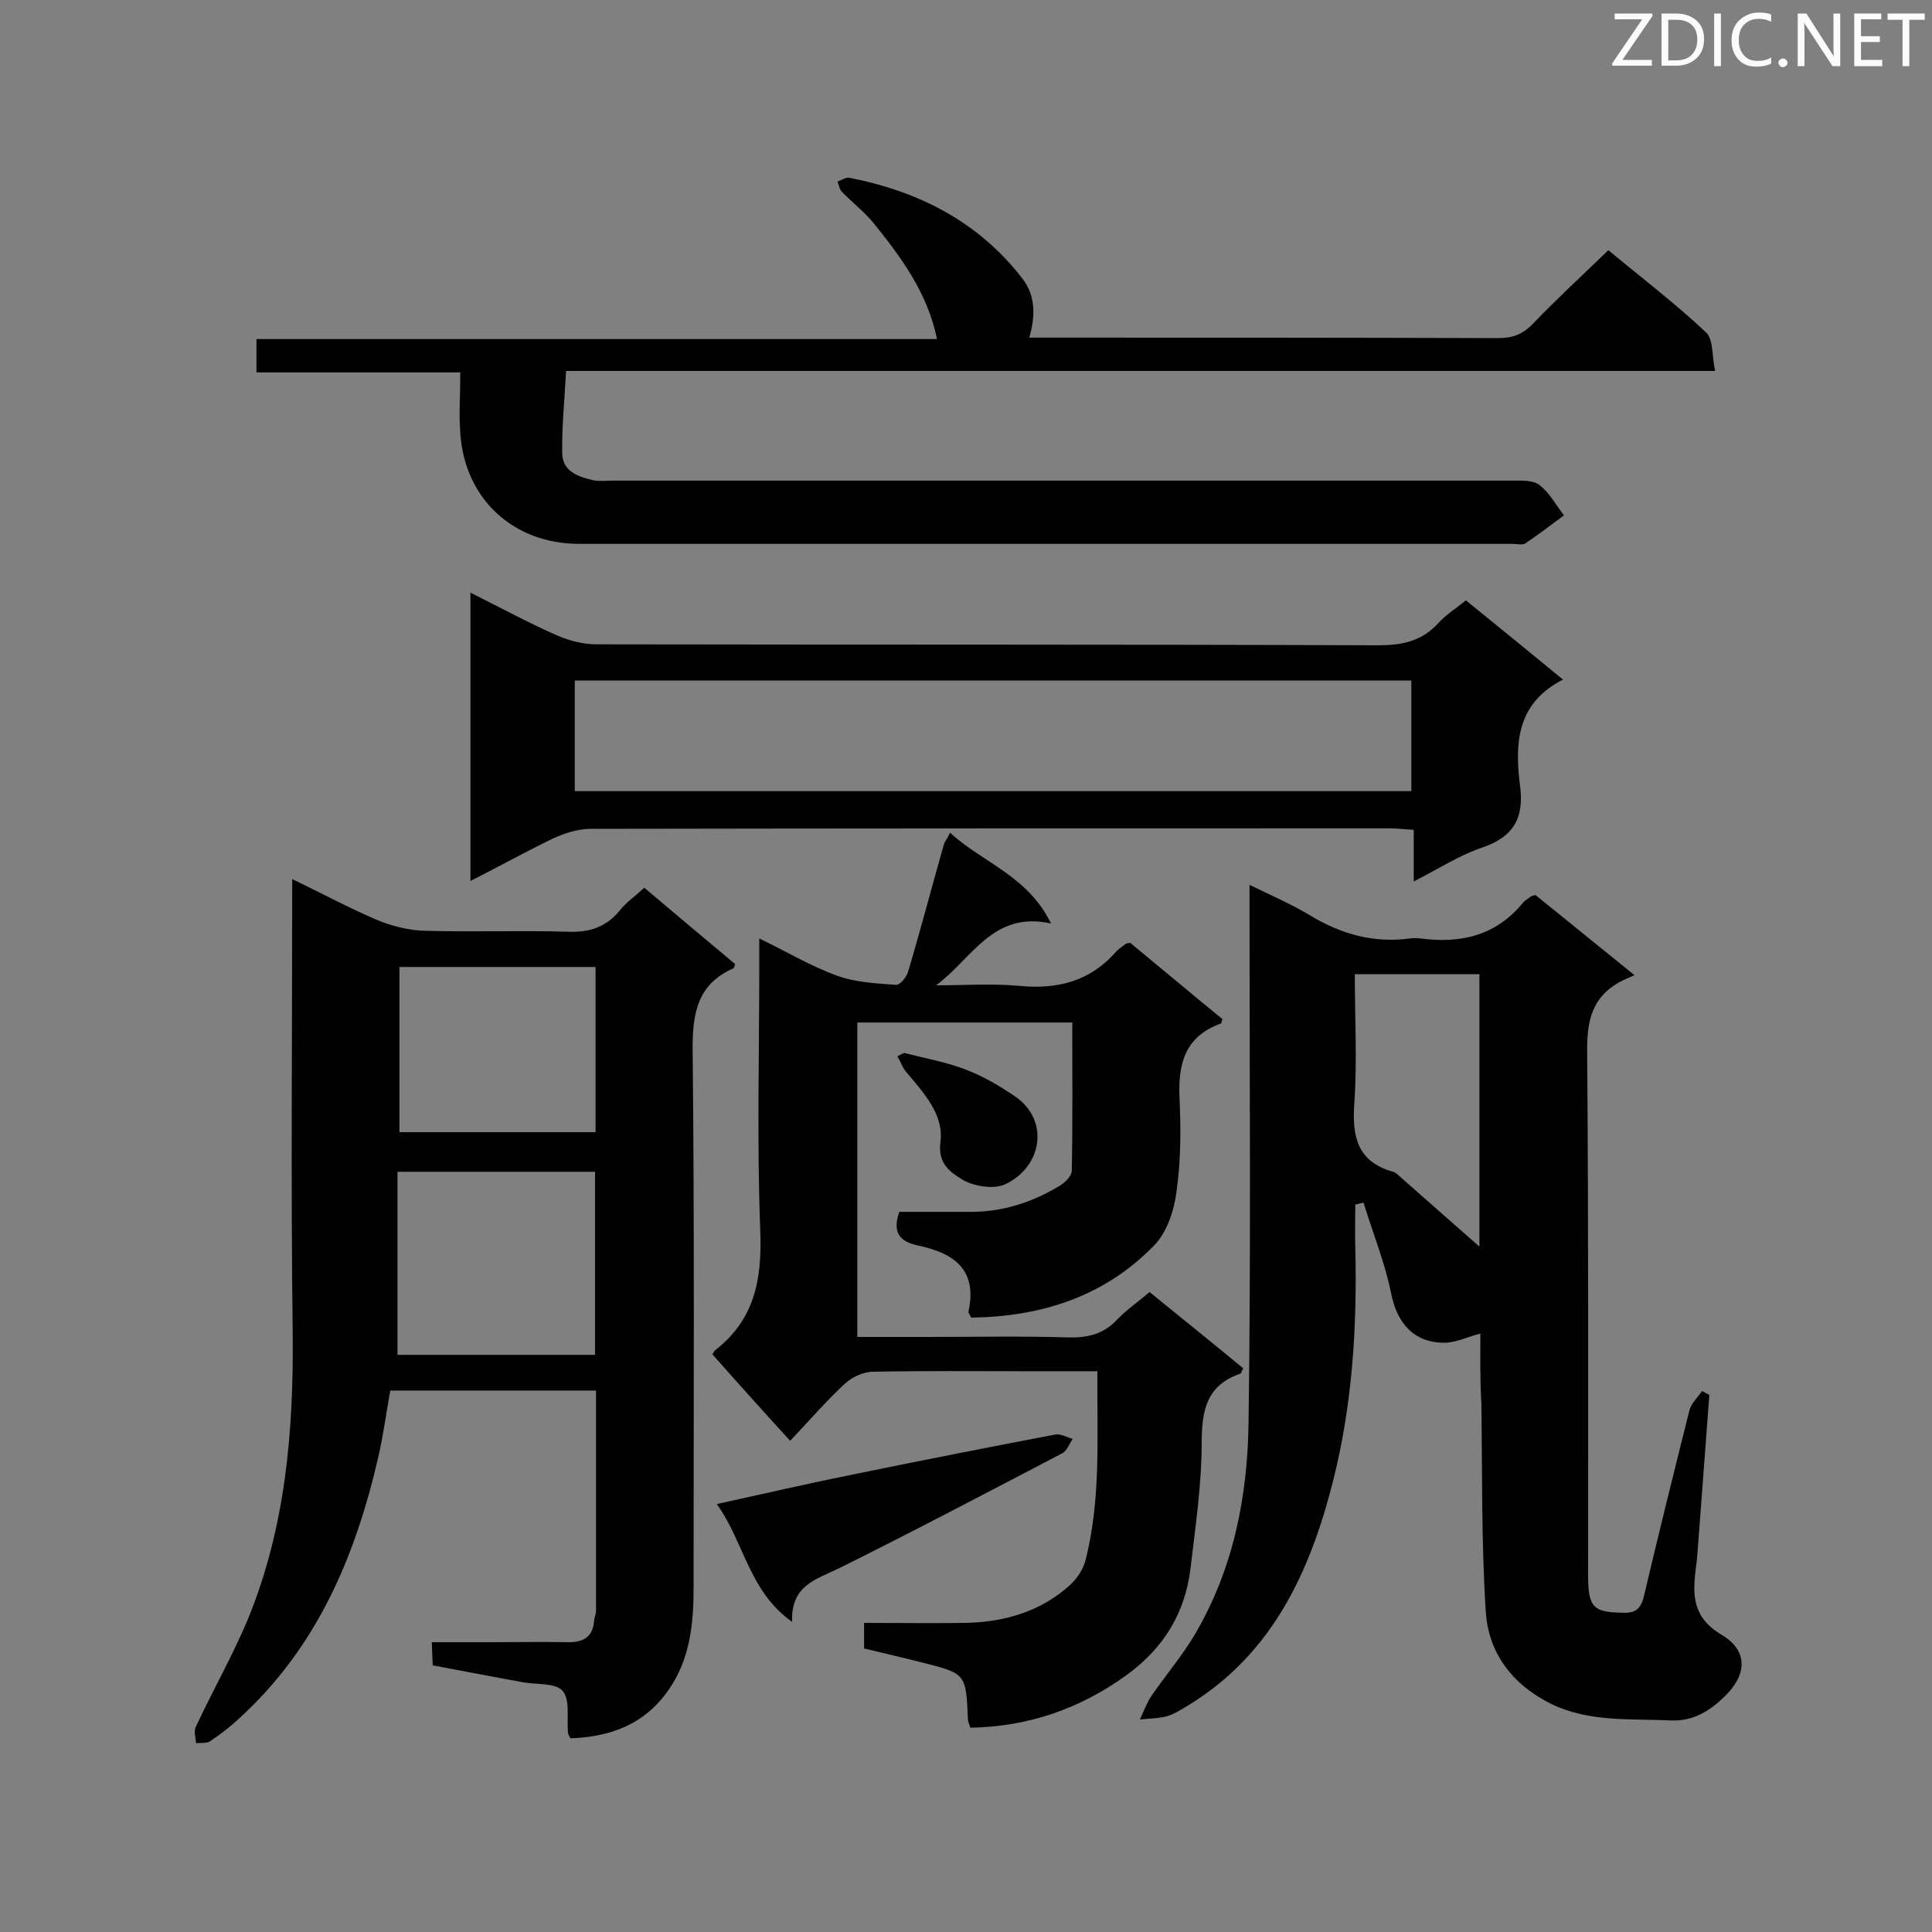 <svg enable-background="new 0 0 400 400" viewBox="0 0 400 400" xmlns="http://www.w3.org/2000/svg"><rect x="0" y="0" width="400" height="400" fill="#808080" stroke="none"/><path d="m306.5 276.1c-2.7.7-5.1 1.9-7.5 1.9-6.3 0-9.8-4.1-11-10.3-1.3-6.4-3.8-12.5-5.7-18.7-.6.1-1.2.3-1.7.4 0 3-.1 5.9 0 8.9.4 16.3-.6 32.5-4.6 48.3-4.7 18.6-12.4 35.6-29.7 46.3-1.5.9-3 1.9-4.6 2.4-1.8.5-3.8.5-5.7.7.8-1.7 1.4-3.4 2.4-4.9 2.9-4.2 6.2-8.1 8.8-12.4 8.1-13.6 11.1-28.7 11.3-44.2.5-35.1.2-70.2.2-105.3 0-1.7 0-3.5 0-6 4.5 2.2 8.7 4 12.5 6.3 6.4 3.9 13.2 5.8 20.7 4.8.7-.1 1.5-.1 2.2 0 8.4 1.1 15.7-.6 21.3-7.5.4-.4.9-.7 1.4-1.1.2-.2.5-.2 1.1-.4 6.3 5.1 12.7 10.3 20.5 16.6-1.3.6-2.4 1-3.4 1.6-5.3 3.1-6.4 7.7-6.4 13.8.3 36.3.2 72.5.2 108.8 0 6.8 1.1 7.7 7.3 7.8 2.8.1 3.7-1.1 4.3-3.6 3-12.8 6.2-25.6 9.4-38.4.4-1.4 1.7-2.6 2.6-3.9.5.3 1 .5 1.5.8-.8 10.7-1.6 21.3-2.4 32-.1 1.3-.2 2.6-.4 3.9-.7 5.6-.7 10.2 5.4 13.8 5.5 3.3 5.2 8.3.5 12.8-3 2.9-6.4 5.1-11.1 4.9-8.4-.4-16.8.4-24.7-3.4-8.1-4-13.1-10.6-13.6-19.3-.9-14.3-.7-28.7-.9-43-.3-4.9-.2-9.7-.2-14.4zm-.2-74.4c-8.7 0-17 0-25.8 0 0 9.1.5 17.9-.1 26.7-.5 6.9.6 12.1 8 14.2.4.1.8.4 1.1.7 5.7 5 11.3 10 16.8 14.8 0-18.3 0-37.2 0-56.4z" fill="#010101"/><path d="m133.4 183.8c6.5 5.5 12.7 10.7 18.8 15.8-.2.5-.2.9-.4.9-7.2 3.2-8.4 8.9-8.4 16.4.4 37.3.2 74.6.2 111.8 0 7.4-.7 14.8-5.2 21.2-5 7.2-12.1 9.7-20.3 10-.3-.6-.5-.9-.5-1.1-.3-3 .5-6.8-1.1-8.7-1.4-1.7-5.4-1.3-8.2-1.8-6.1-1.1-12.2-2.3-18.7-3.5-.1-1.4-.1-2.7-.2-4.8h11.9c5.5 0 11-.1 16.5 0 3.1 0 5-1.2 5.2-4.5.1-.7.4-1.4.4-2.1 0-15.1 0-30.1 0-45.5-14.2 0-28.2 0-42.6 0-.8 4.4-1.4 9-2.4 13.4-4.7 20.7-12.7 39.7-28.8 54.4-1.9 1.8-4 3.4-6.1 4.8-.7.5-1.9.3-2.9.4-.1-1.1-.5-2.4-.1-3.3 3.5-7.5 7.6-14.7 10.8-22.3 7.8-19 9.5-38.9 9.3-59.2-.4-31.1-.1-62.3-.1-94.1 6 2.9 11.6 5.9 17.4 8.4 3.1 1.3 6.6 2.2 9.9 2.3 9.9.3 19.7-.1 29.6.2 4.6.2 8.1-.9 11-4.5 1.2-1.5 3-2.8 5-4.6zm-10.2 96.7c0-12.9 0-25.4 0-37.9-13.7 0-27.1 0-40.9 0v37.9zm-40.5-80.3v34.2h40.6c0-11.5 0-22.7 0-34.2-13.6 0-26.8 0-40.6 0z" fill="#010101"/><path d="m147.5 280.4c.3-.5.4-.7.5-.8 8.3-6.4 9.8-14.8 9.4-24.9-.7-18.3-.2-36.6-.2-54.8 0-1.6 0-3.1 0-5.6 5.8 2.8 10.8 5.8 16.1 7.7 3.8 1.4 8.1 1.6 12.2 1.9.8.1 2.2-1.6 2.5-2.7 2.6-8.7 4.9-17.5 7.4-26.3.2-.7.7-1.2 1.3-2.5 6.7 6.2 16.1 8.9 20.9 18.8-12.1-2.7-16.4 7.4-23.8 12.8 5.7 0 11.4-.4 17.1.1 8 .8 14.8-.9 20.2-7.1.6-.6 1.3-1.1 2-1.6.1-.1.3-.1.9-.2 6.2 5.1 12.6 10.5 19.1 15.8-.2.4-.2.8-.3.9-7.3 2.6-8.9 8.1-8.6 15.2.3 6.5.3 13.1-.6 19.5-.5 4-2 8.6-4.7 11.3-10.3 10.6-23.4 14.7-37.8 14.9-.4-.7-.6-1-.6-1.2 1.9-8.6-2.8-12.1-10.3-13.7-3.4-.7-5.7-2.3-4-7h14.3c6.9.1 13.1-1.9 18.9-5.4 1.1-.7 2.5-2 2.5-3.1.2-10.1.1-20.2.1-30.7-14.8 0-29.5 0-44.5 0v65.1h14.5c9.7 0 19.4-.2 29.2.1 4 .1 7.3-.7 10.1-3.7 2-2.1 4.4-3.7 6.7-5.7 6.5 5.3 13 10.5 19.4 15.8-.3.4-.4 1-.6 1.1-7 2.4-8 7.6-8 14.3 0 8.6-1.3 17.3-2.3 25.9-1.1 9.3-5.5 16.5-13.1 22.1-9.8 7.1-20.5 10.8-32.5 11-.3-.9-.5-1.3-.5-1.7-.4-9.5-.4-9.5-9.5-11.8-3.9-1-7.9-1.9-12-2.9 0-1.6 0-3.1 0-5.3 7.1 0 14.2.1 21.2 0 8-.2 15.5-2.4 21.5-7.9 1.4-1.3 2.6-3.1 3.1-4.9 3.3-12.8 2.4-25.8 2.5-39.3-5.5 0-10.5 0-15.5 0-10.3 0-20.6-.1-30.9.1-2 0-4.4 1.1-5.9 2.5-3.9 3.6-7.4 7.7-11.3 11.8-5.5-6-10.8-11.9-16.1-17.9z" fill="#010101"/><path d="m194 70.2c-2-9.7-7.5-17-13.2-24.1-1.9-2.3-4.4-4.2-6.5-6.4-.5-.5-.6-1.4-.9-2.1.8-.3 1.7-.9 2.4-.8 14.4 2.8 26.8 9.1 35.9 20.9 2.7 3.5 2.7 7.7 1.4 12.2h5.7c30.5 0 60.9 0 91.4.1 3 0 5.1-.8 7.2-3 4.9-5.1 10.1-9.9 15.6-15.2 6.6 5.5 13.7 10.9 20.2 17 1.6 1.5 1.2 5 1.9 8-79.7 0-158.6 0-237.9 0-.3 5.9-.9 11.5-.8 17.1.1 3.7 3.3 4.8 6.3 5.5 1.4.3 2.9.1 4.3.1h186.3c1.8 0 4.1-.1 5.4.9 2.1 1.6 3.4 4.1 5.1 6.3-2.7 2-5.3 4-8 5.8-.6.4-1.7.1-2.6.1-64.4 0-128.8 0-193.3 0-13.6 0-23.7-9.3-24.6-22.9-.3-4 0-8.1 0-12.6-14.4 0-28.2 0-42.2 0 0-2.5 0-4.5 0-6.9z" fill="#010101"/><path d="m97.4 182.4c0-20.2 0-39.6 0-59.7 6.2 3.1 11.9 6.2 17.8 8.8 2.5 1.1 5.5 1.9 8.2 1.9 54 .1 107.9 0 161.9.2 4.9 0 9-.8 12.4-4.5 1.6-1.8 3.7-3.1 5.8-4.8 6.8 5.5 13.4 10.9 20.1 16.4-9.6 4.9-10 13.2-8.9 21.9.9 6.7-1.3 10.7-7.9 12.9-4.7 1.6-9 4.4-14.1 7 0-3.8 0-7 0-10.7-1.9-.1-3.5-.3-5-.3-55.1 0-110.2 0-165.4.1-2.6 0-5.4.9-7.8 2-5.6 2.7-11 5.7-17.1 8.8zm21.6-18.6h173.2c0-7.8 0-15.3 0-22.9-57.8 0-115.4 0-173.2 0z" fill="#010101"/><path d="m148.4 311.4c9.6-2.1 18.6-4.2 27.6-6 14.1-2.9 28.3-5.7 42.5-8.4 1.1-.2 2.4.6 3.6.9-.7 1-1.2 2.5-2.2 3-15.3 8-30.7 16.1-46.2 23.8-4.7 2.3-10 3.5-9.7 11.1-9-6.4-9.9-16.5-15.6-24.4z" fill="#010101"/><path d="m187.2 218c4.3 1.1 8.8 1.9 12.9 3.5 3.6 1.4 7 3.4 10.2 5.6 7 4.9 5.5 14.5-2.2 18.1-2.4 1.1-6.6.4-8.9-1-2.2-1.4-5.1-3.1-4.5-7.7.8-5.8-3.6-10.4-7.2-14.7-.7-.9-1.1-2.1-1.7-3.1.5-.3 1-.5 1.4-.7z" fill="#010101"/><g fill="#fcfbfa"><path d="m342.2 3.2-6.3 9.2h6.1v1.2h-8.2v-.5l6.2-9.1h-5.7v-1.2h7.8v.4z"/><path d="m344 13.7v-10.9h3.1c1.6 0 3 .5 4.1 1.4 1.1 1 1.6 2.2 1.6 3.9s-.5 3-1.6 4-2.5 1.5-4.2 1.5h-3zm1.4-9.6v8.4h1.6c1.4 0 2.5-.4 3.2-1.1.8-.8 1.2-1.8 1.2-3.2s-.4-2.4-1.2-3.1-1.8-1-3.1-1z"/><path d="m356.3 2.8v10.9h-1.4v-10.9z"/><path d="m366.6 13.2c-.8.4-1.8.6-3 .6-1.6 0-2.8-.5-3.7-1.5s-1.4-2.3-1.4-3.9c0-1.7.5-3.2 1.6-4.2s2.4-1.6 4-1.6c1 0 1.9.1 2.6.4v1.5c-.8-.4-1.6-.6-2.6-.6-1.2 0-2.2.4-3 1.2s-1.1 1.9-1.1 3.3c0 1.3.4 2.3 1.1 3.1s1.6 1.1 2.8 1.1c1.1 0 2-.2 2.8-.7v1.3z"/><path d="m368.2 13c0-.3.1-.5.3-.6.2-.2.4-.3.6-.3.3 0 .5.1.7.3s.3.4.3.6-.1.5-.3.6c-.2.2-.4.3-.7.3s-.5-.1-.6-.3c-.2-.2-.3-.4-.3-.6z"/><path d="m381.1 13.7h-1.7l-5.5-8.4c-.2-.2-.3-.5-.4-.7 0 .2.1.8.1 1.5v7.6h-1.4v-10.9h1.8l5.3 8.3c.3.4.4.6.4.8 0-.3-.1-.8-.1-1.6v-7.5h1.4v10.9z"/><path d="m389.7 13.7h-5.8v-10.9h5.6v1.2h-4.2v3.5h3.9v1.2h-3.9v3.7h4.4z"/><path d="m398.4 4.1h-3.1v9.6h-1.4v-9.6h-3.1v-1.3h7.7v1.3z"/></g></svg>